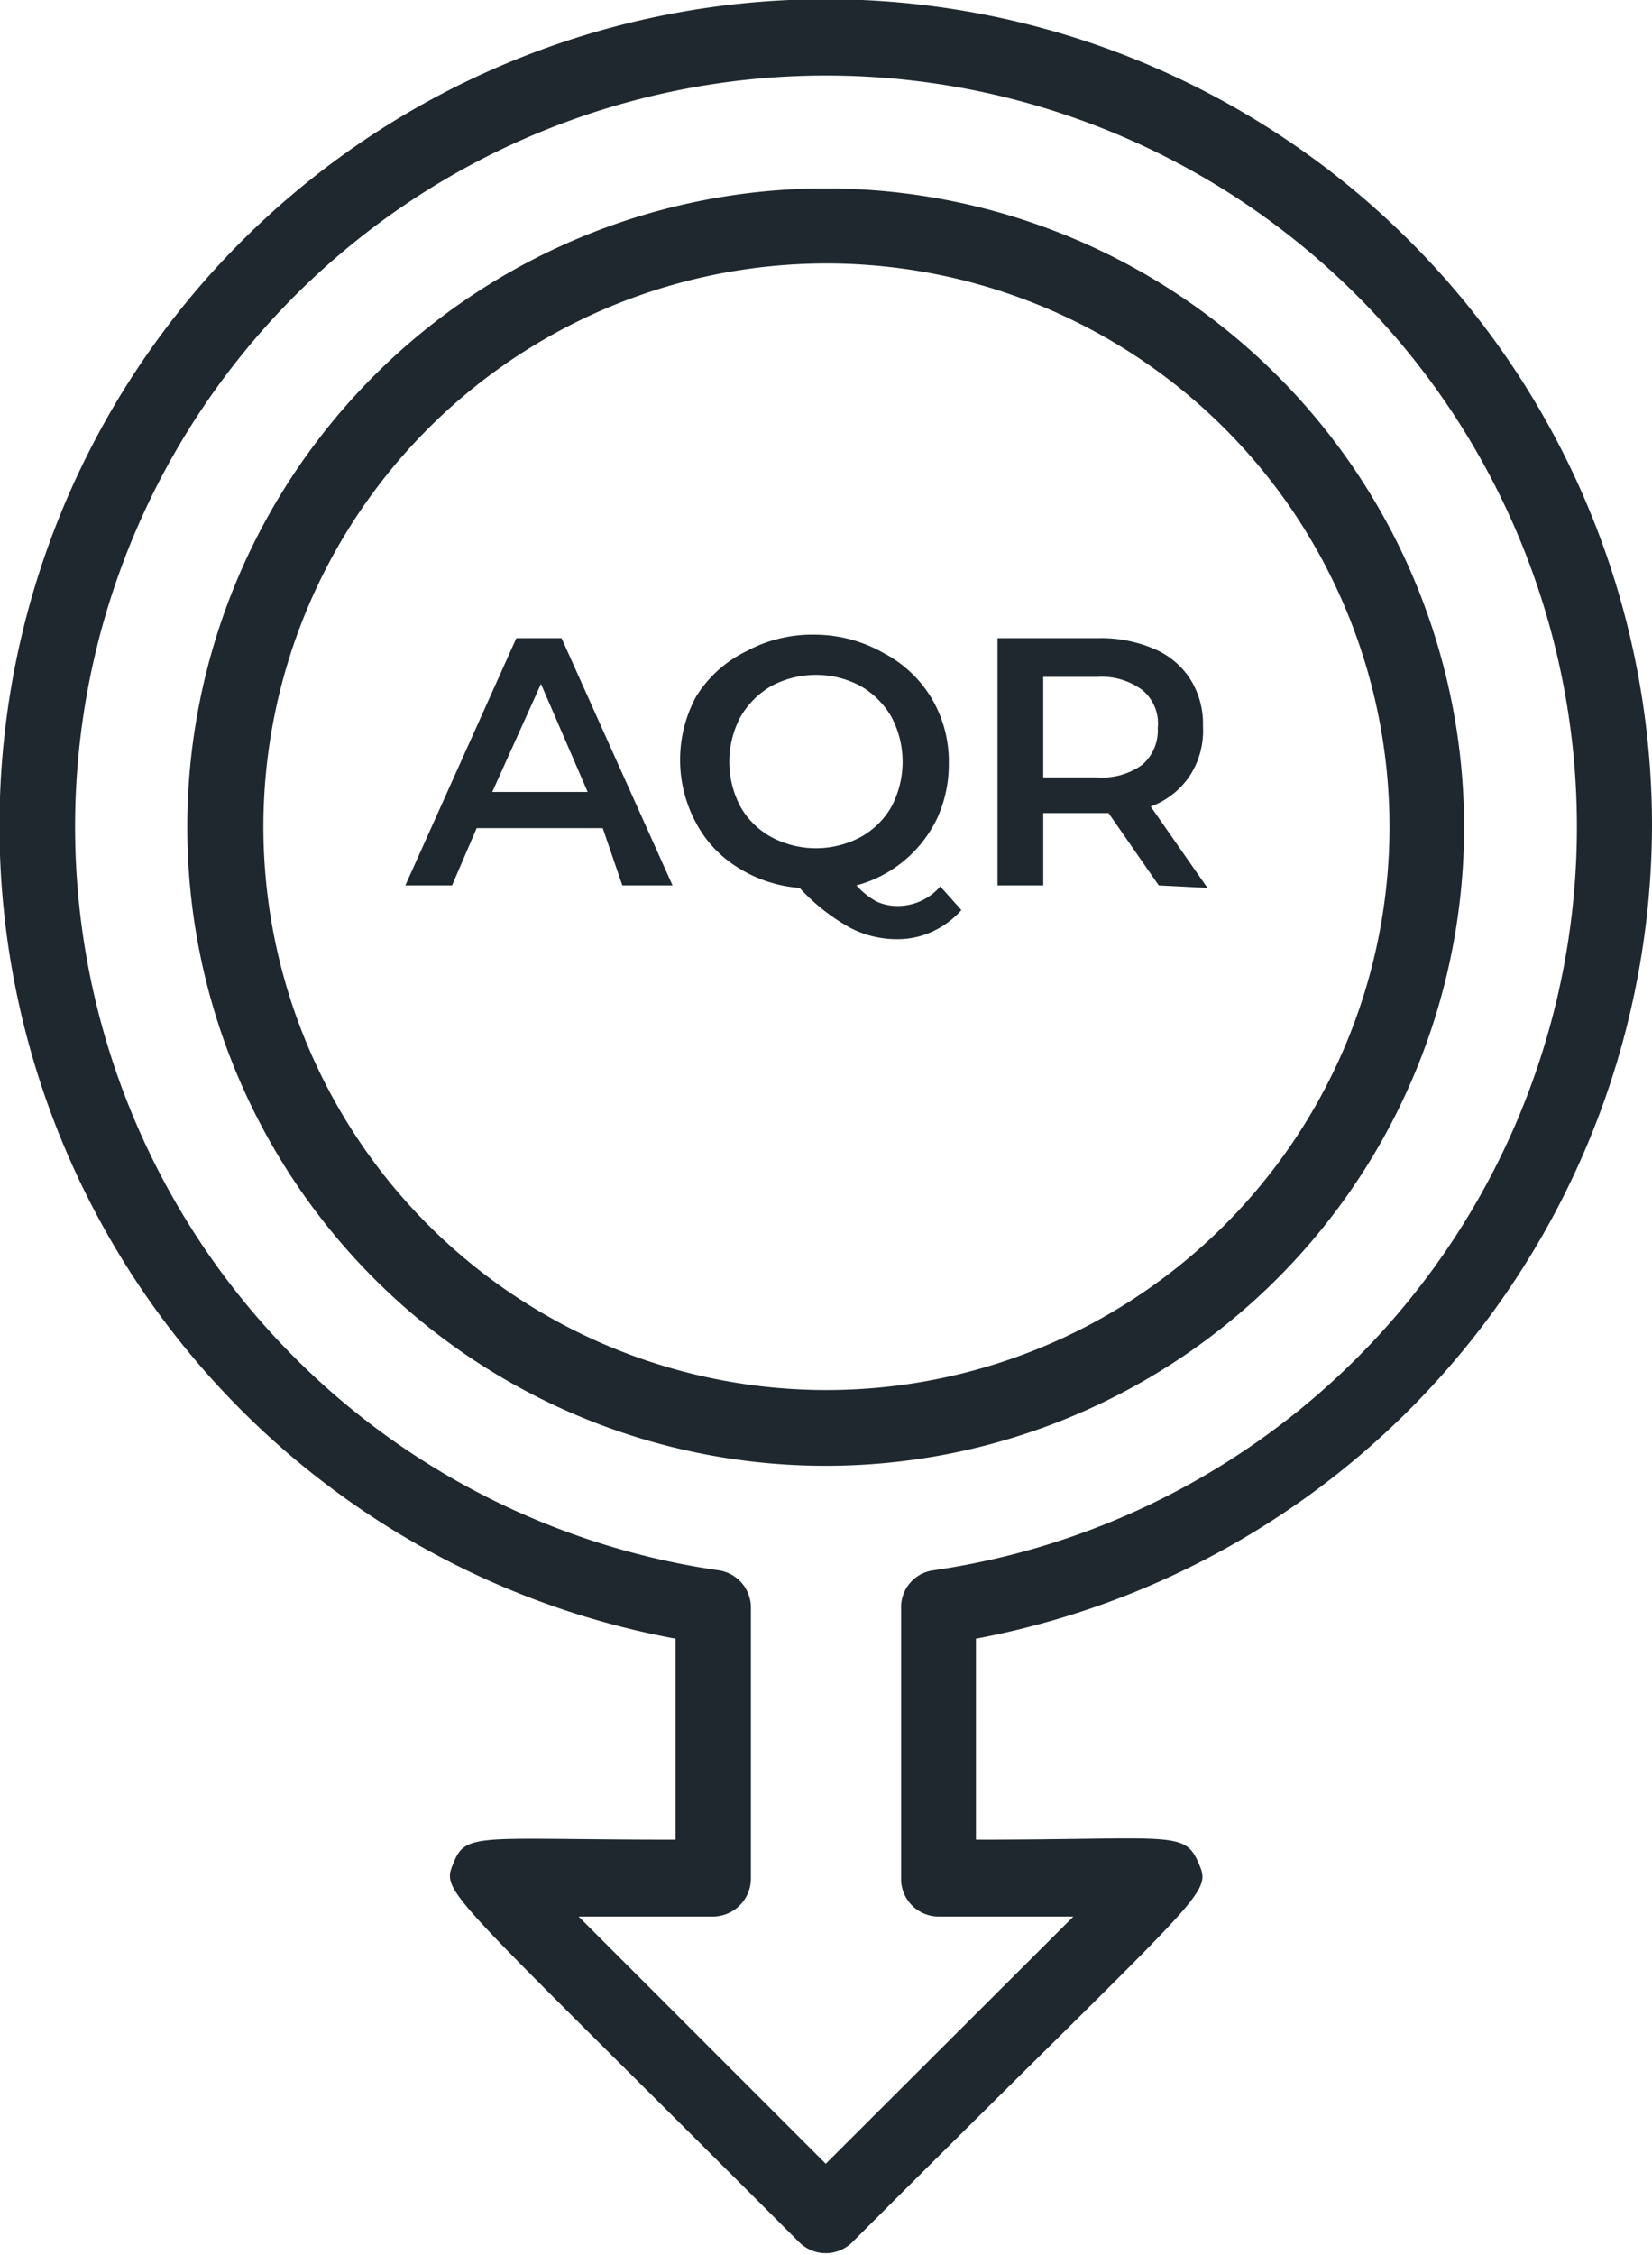 <svg xmlns="http://www.w3.org/2000/svg" viewBox="0 0 32.89 44.87"><defs><style>.cls-1{fill:#1e282e;}</style></defs><title>Deposit</title><g id="Layer_2" data-name="Layer 2"><g id="L"><g id="Deposit"><path class="cls-1" d="M12,16.48H9.49L9,17.62H8.07l2.21-4.92h.9l2.21,4.92h-1Zm-.3-.72-.93-2.15L9.8,15.76Z"/><path class="cls-1" d="M19.14,18.11a1.72,1.72,0,0,1-.58.43,1.64,1.64,0,0,1-.71.15,2,2,0,0,1-.93-.23,4,4,0,0,1-1-.79,2.67,2.67,0,0,1-1.22-.4,2.32,2.32,0,0,1-.84-.89,2.64,2.64,0,0,1,0-2.52,2.42,2.42,0,0,1,1-.9,2.75,2.75,0,0,1,1.35-.33A2.79,2.79,0,0,1,17.6,13a2.42,2.42,0,0,1,.95.9,2.47,2.47,0,0,1,.34,1.3,2.58,2.58,0,0,1-.23,1.08,2.5,2.5,0,0,1-1.61,1.34,1.56,1.56,0,0,0,.4.32,1,1,0,0,0,.42.09,1.12,1.12,0,0,0,.85-.39Zm-4.4-2.06a1.58,1.58,0,0,0,.62.61,1.89,1.89,0,0,0,1.77,0,1.58,1.58,0,0,0,.62-.61,1.91,1.91,0,0,0,0-1.78,1.68,1.68,0,0,0-.62-.62,1.89,1.89,0,0,0-1.77,0,1.68,1.68,0,0,0-.62.62,1.91,1.91,0,0,0,0,1.78Z"/><path class="cls-1" d="M23.07,17.62l-1-1.44h-1.3v1.44h-.91V12.7h2a2.68,2.68,0,0,1,1.11.21,1.58,1.58,0,0,1,.73.61,1.66,1.66,0,0,1,.25.93,1.64,1.64,0,0,1-.27,1,1.6,1.6,0,0,1-.77.6l1.13,1.62Zm-.33-3.89a1.36,1.36,0,0,0-.9-.26H20.77v2h1.07a1.36,1.36,0,0,0,.9-.25.9.9,0,0,0,.31-.73A.86.86,0,0,0,22.74,13.73Z"/><path class="cls-1" d="M20.93,4.57a12.71,12.71,0,1,0,0,23.78A12.71,12.71,0,0,0,20.93,4.57Zm0,22.16A11.21,11.21,0,1,1,26.7,21,11.22,11.22,0,0,1,20.93,26.73Z"/><path class="cls-1" d="M32.89,16.46A16.45,16.45,0,1,0,13.45,32.61v4c-3.91,0-4.17-.16-4.42.46s-.24.42,6.88,7.55a.75.75,0,0,0,1.06,0h0c7.09-7.09,7.17-6.9,6.89-7.55s-.54-.46-4.43-.46v-4A16.51,16.51,0,0,0,32.89,16.46ZM18.69,38.14h2.68l-4.93,4.92-4.92-4.92H14.2a.76.76,0,0,0,.75-.75V32a.75.75,0,0,0-.64-.75,14.95,14.95,0,1,1,4.27,0,.74.74,0,0,0-.64.75v5.41A.75.75,0,0,0,18.69,38.14Z"/></g></g></g></svg>